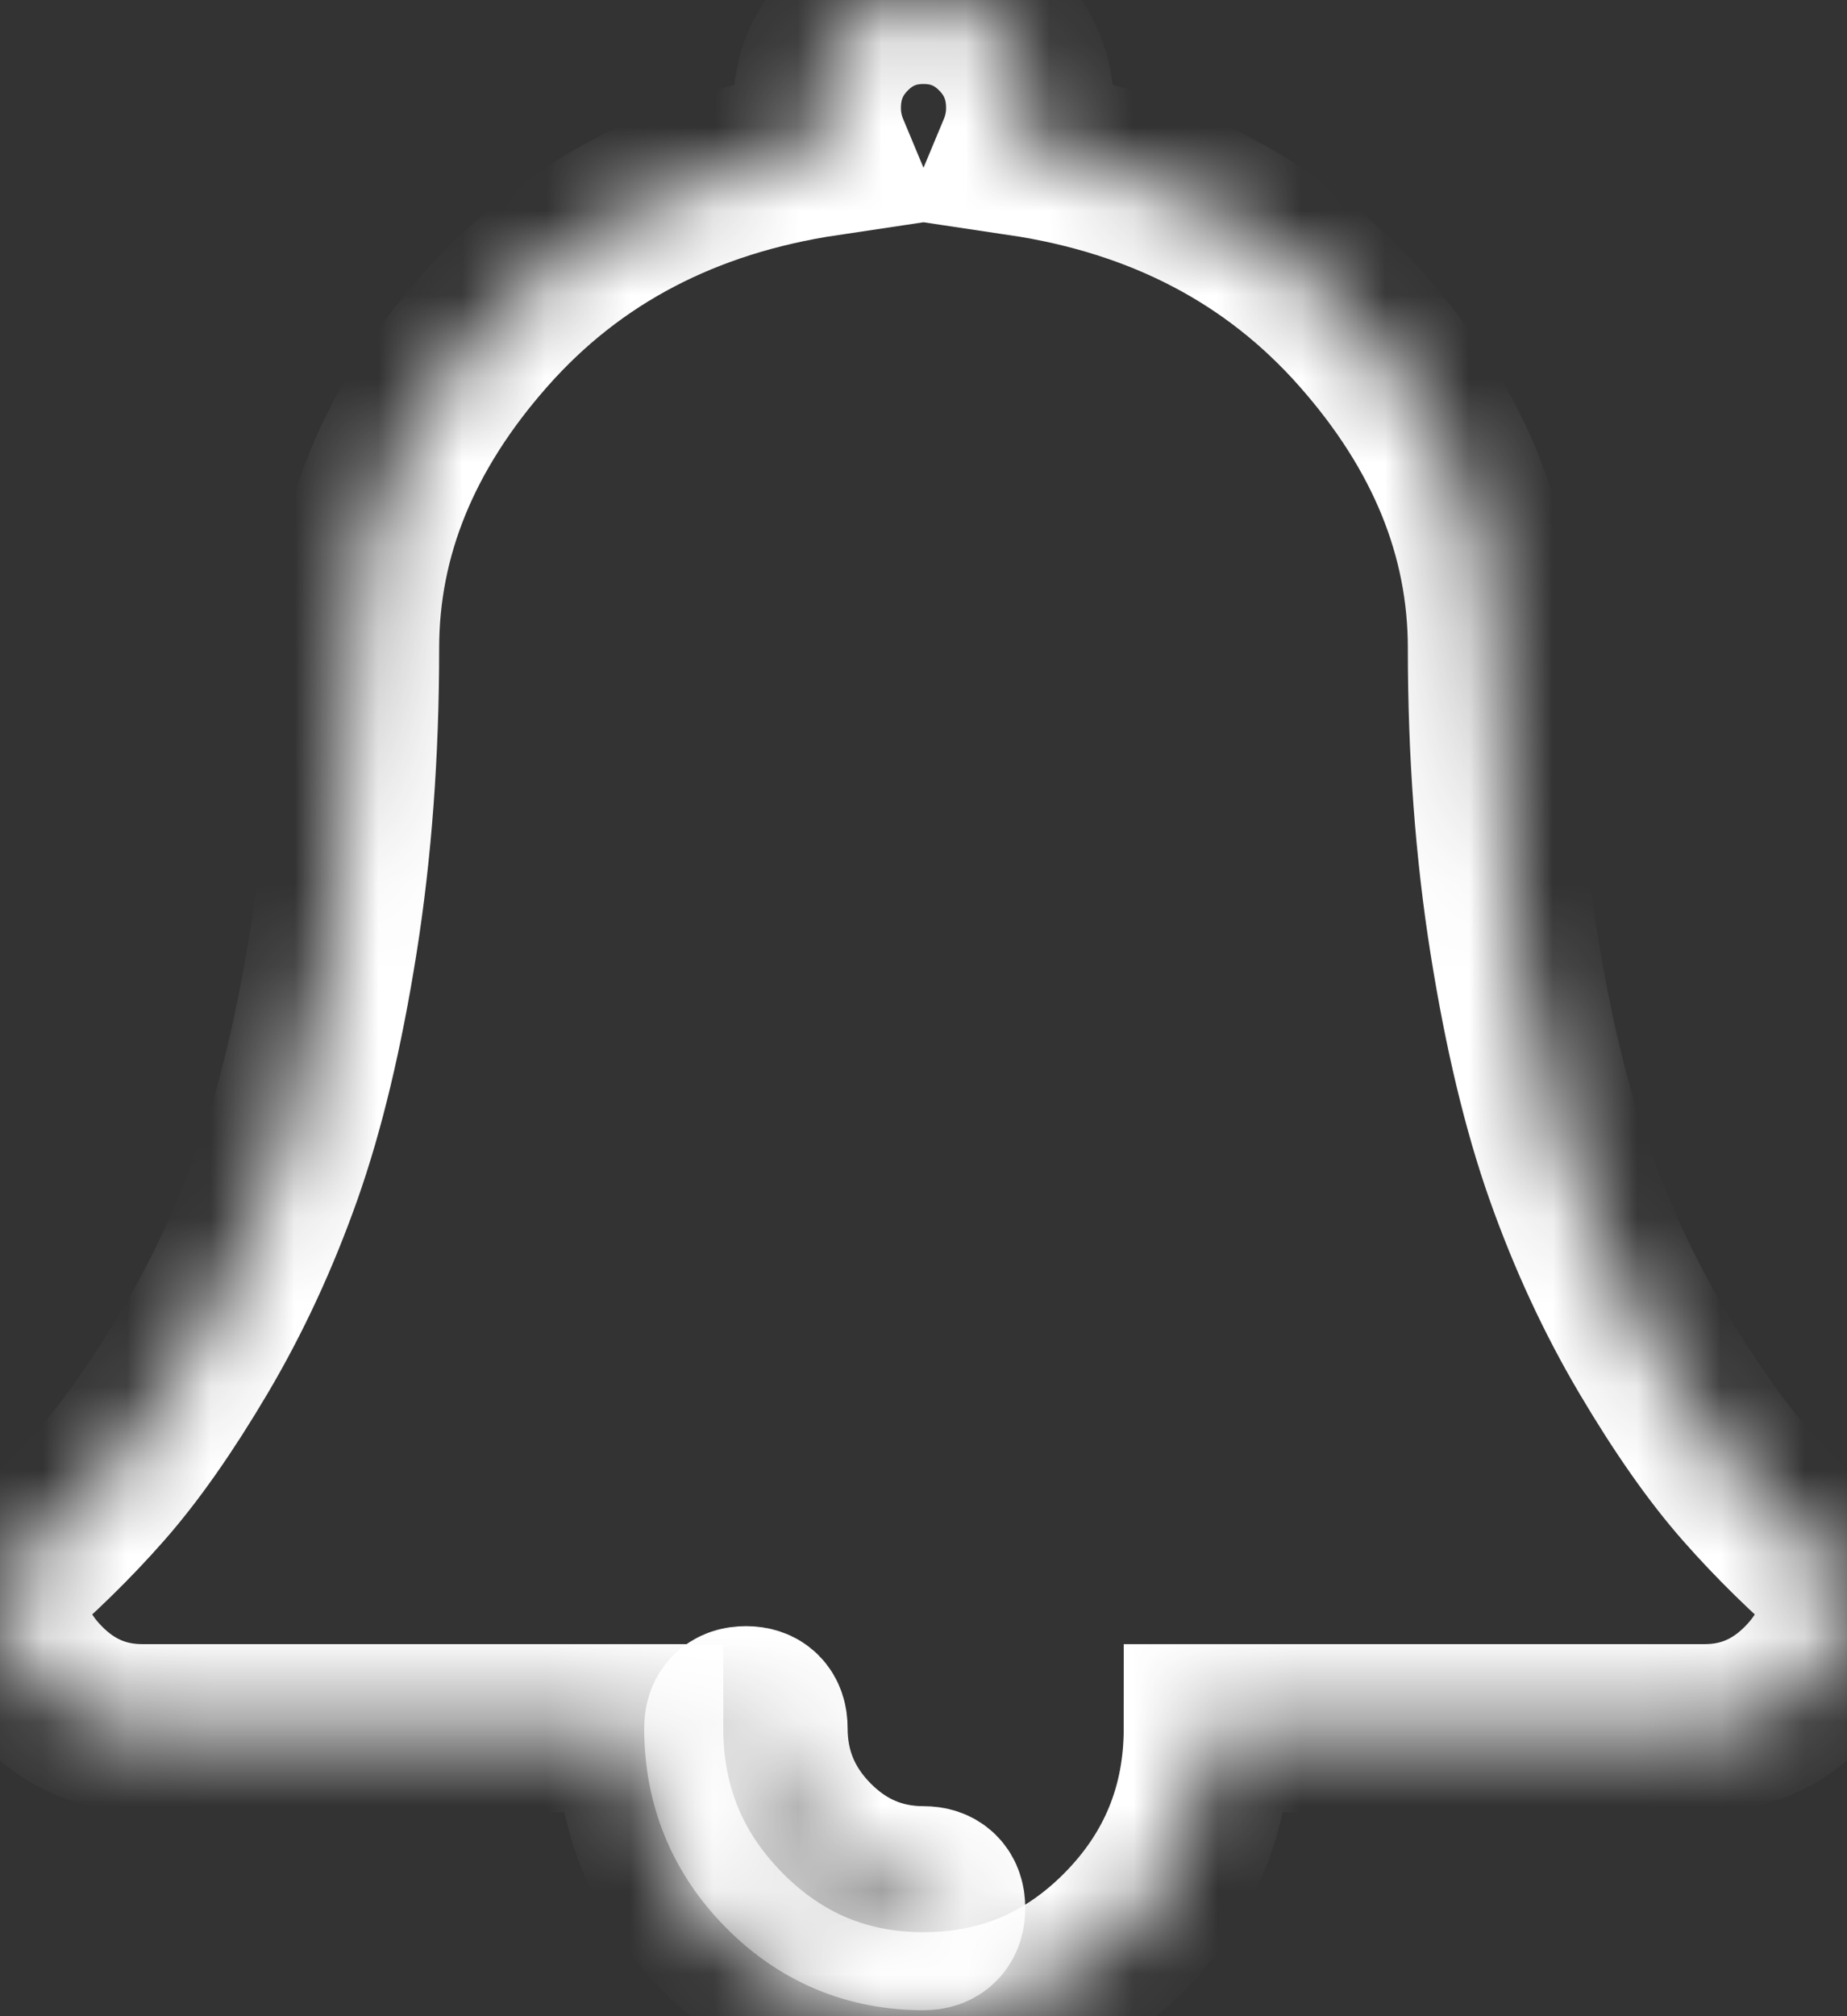 ﻿<?xml version="1.0" encoding="utf-8"?>
<svg version="1.1" xmlns:xlink="http://www.w3.org/1999/xlink" width="22px" height="24px" xmlns="http://www.w3.org/2000/svg">
  <rect width="100%" height="100%" fill="#333333" stroke="none"/>
  <defs>
    <mask fill="white" id="clip28">
      <path d="M 11 22.929  C 11.141 22.929  11.212 22.857  11.212 22.714  C 11.212 22.571  11.141 22.5  11 22.5  C 10.48 22.5  10.033 22.31  9.658 21.931  C 9.283 21.551  9.096 21.098  9.096 20.571  C 9.096 20.429  9.026 20.357  8.885 20.357  C 8.744 20.357  8.673 20.429  8.673 20.571  C 8.673 21.223  8.9 21.779  9.354 22.239  C 9.808 22.699  10.357 22.929  11 22.929  Z M 20.797 17.679  C 21.158 18.089  21.559 18.482  22 18.857  C 22 19.321  21.833 19.723  21.498 20.062  C 21.163 20.402  20.766 20.571  20.308 20.571  L 14.385 20.571  C 14.385 21.518  14.054 22.326  13.393 22.996  C 12.732 23.665  11.934 24  11 24  C 10.066 24  9.268 23.665  8.607 22.996  C 7.946 22.326  7.615 21.518  7.615 20.571  L 1.692 20.571  C 1.234 20.571  0.837 20.402  0.502 20.062  C 0.167 19.723  0 19.321  0 18.857  C 0.441 18.482  0.842 18.089  1.203 17.679  C 1.565 17.268  1.939 16.734  2.327 16.078  C 2.715 15.422  3.043 14.714  3.312 13.955  C 3.581 13.196  3.801 12.277  3.973 11.196  C 4.145 10.116  4.231 8.955  4.231 7.714  C 4.231 6.357  4.746 5.096  5.778 3.931  C 6.809 2.766  8.162 2.058  9.837 1.808  C 9.766 1.638  9.731 1.464  9.731 1.286  C 9.731 0.929  9.854 0.625  10.101 0.375  C 10.348 0.125  10.647 0  11 0  C 11.353 0  11.652 0.125  11.899 0.375  C 12.146 0.625  12.269 0.929  12.269 1.286  C 12.269 1.464  12.234 1.638  12.163 1.808  C 13.838 2.058  15.191 2.766  16.222 3.931  C 17.254 5.096  17.769 6.357  17.769 7.714  C 17.769 8.955  17.855 10.116  18.027 11.196  C 18.199 12.277  18.419 13.196  18.688 13.955  C 18.957 14.714  19.285 15.422  19.673 16.078  C 20.061 16.734  20.435 17.268  20.797 17.679  Z " fill-rule="evenodd" />
    </mask>
  </defs>
  <g transform="matrix(1 0 0 1 -1168 -2572 )">
    <path d="M 11 22.929  C 11.141 22.929  11.212 22.857  11.212 22.714  C 11.212 22.571  11.141 22.5  11 22.5  C 10.48 22.5  10.033 22.31  9.658 21.931  C 9.283 21.551  9.096 21.098  9.096 20.571  C 9.096 20.429  9.026 20.357  8.885 20.357  C 8.744 20.357  8.673 20.429  8.673 20.571  C 8.673 21.223  8.9 21.779  9.354 22.239  C 9.808 22.699  10.357 22.929  11 22.929  Z M 20.797 17.679  C 21.158 18.089  21.559 18.482  22 18.857  C 22 19.321  21.833 19.723  21.498 20.062  C 21.163 20.402  20.766 20.571  20.308 20.571  L 14.385 20.571  C 14.385 21.518  14.054 22.326  13.393 22.996  C 12.732 23.665  11.934 24  11 24  C 10.066 24  9.268 23.665  8.607 22.996  C 7.946 22.326  7.615 21.518  7.615 20.571  L 1.692 20.571  C 1.234 20.571  0.837 20.402  0.502 20.062  C 0.167 19.723  0 19.321  0 18.857  C 0.441 18.482  0.842 18.089  1.203 17.679  C 1.565 17.268  1.939 16.734  2.327 16.078  C 2.715 15.422  3.043 14.714  3.312 13.955  C 3.581 13.196  3.801 12.277  3.973 11.196  C 4.145 10.116  4.231 8.955  4.231 7.714  C 4.231 6.357  4.746 5.096  5.778 3.931  C 6.809 2.766  8.162 2.058  9.837 1.808  C 9.766 1.638  9.731 1.464  9.731 1.286  C 9.731 0.929  9.854 0.625  10.101 0.375  C 10.348 0.125  10.647 0  11 0  C 11.353 0  11.652 0.125  11.899 0.375  C 12.146 0.625  12.269 0.929  12.269 1.286  C 12.269 1.464  12.234 1.638  12.163 1.808  C 13.838 2.058  15.191 2.766  16.222 3.931  C 17.254 5.096  17.769 6.357  17.769 7.714  C 17.769 8.955  17.855 10.116  18.027 11.196  C 18.199 12.277  18.419 13.196  18.688 13.955  C 18.957 14.714  19.285 15.422  19.673 16.078  C 20.061 16.734  20.435 17.268  20.797 17.679  Z " fill-rule="nonzero" fill="#000000" stroke="none" fill-opacity="0" transform="matrix(1 0 0 1 1168 2572 )" />
    <path d="M 11 22.929  C 11.141 22.929  11.212 22.857  11.212 22.714  C 11.212 22.571  11.141 22.5  11 22.5  C 10.48 22.5  10.033 22.31  9.658 21.931  C 9.283 21.551  9.096 21.098  9.096 20.571  C 9.096 20.429  9.026 20.357  8.885 20.357  C 8.744 20.357  8.673 20.429  8.673 20.571  C 8.673 21.223  8.9 21.779  9.354 22.239  C 9.808 22.699  10.357 22.929  11 22.929  Z " stroke-width="2" stroke="#ffffff" fill="none" transform="matrix(1 0 0 1 1168 2572 )" mask="url(#clip28)" />
    <path d="M 20.797 17.679  C 21.158 18.089  21.559 18.482  22 18.857  C 22 19.321  21.833 19.723  21.498 20.062  C 21.163 20.402  20.766 20.571  20.308 20.571  L 14.385 20.571  C 14.385 21.518  14.054 22.326  13.393 22.996  C 12.732 23.665  11.934 24  11 24  C 10.066 24  9.268 23.665  8.607 22.996  C 7.946 22.326  7.615 21.518  7.615 20.571  L 1.692 20.571  C 1.234 20.571  0.837 20.402  0.502 20.062  C 0.167 19.723  0 19.321  0 18.857  C 0.441 18.482  0.842 18.089  1.203 17.679  C 1.565 17.268  1.939 16.734  2.327 16.078  C 2.715 15.422  3.043 14.714  3.312 13.955  C 3.581 13.196  3.801 12.277  3.973 11.196  C 4.145 10.116  4.231 8.955  4.231 7.714  C 4.231 6.357  4.746 5.096  5.778 3.931  C 6.809 2.766  8.162 2.058  9.837 1.808  C 9.766 1.638  9.731 1.464  9.731 1.286  C 9.731 0.929  9.854 0.625  10.101 0.375  C 10.348 0.125  10.647 0  11 0  C 11.353 0  11.652 0.125  11.899 0.375  C 12.146 0.625  12.269 0.929  12.269 1.286  C 12.269 1.464  12.234 1.638  12.163 1.808  C 13.838 2.058  15.191 2.766  16.222 3.931  C 17.254 5.096  17.769 6.357  17.769 7.714  C 17.769 8.955  17.855 10.116  18.027 11.196  C 18.199 12.277  18.419 13.196  18.688 13.955  C 18.957 14.714  19.285 15.422  19.673 16.078  C 20.061 16.734  20.435 17.268  20.797 17.679  Z " stroke-width="2" stroke="#ffffff" fill="none" transform="matrix(1 0 0 1 1168 2572 )" mask="url(#clip28)" />
  </g>
</svg>